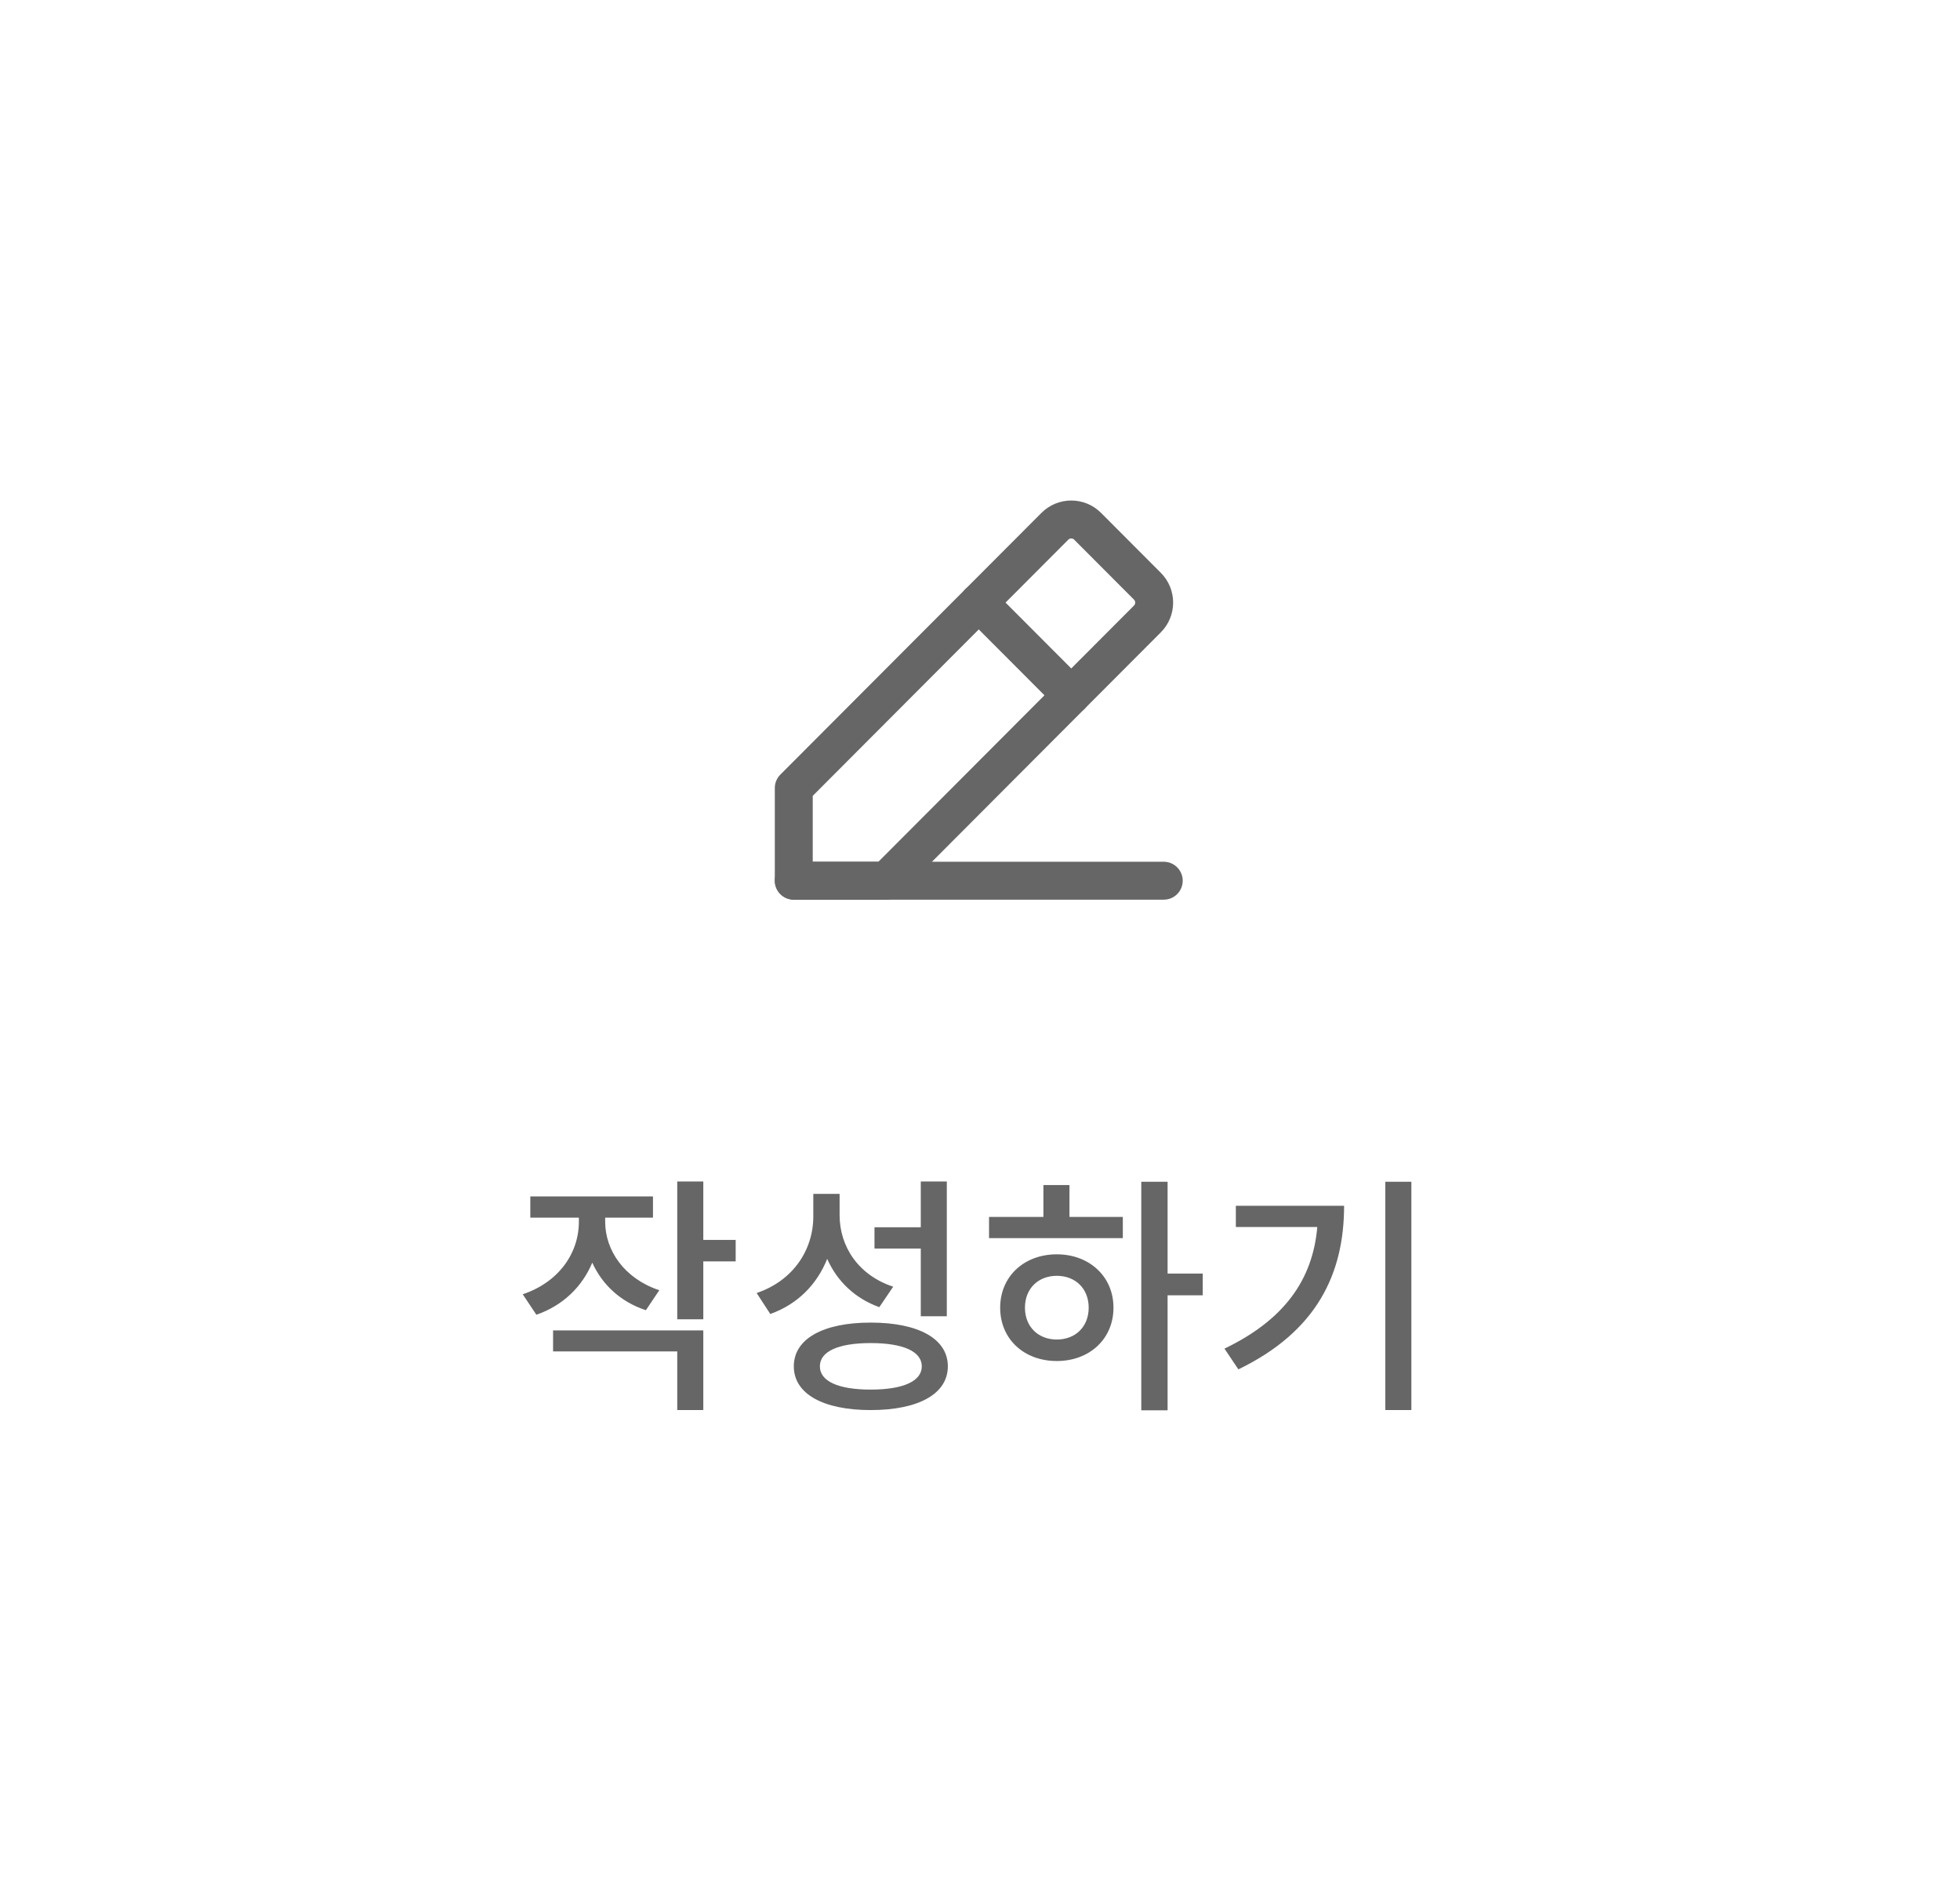 <svg width="155" height="150" viewBox="0 0 155 150" fill="none" xmlns="http://www.w3.org/2000/svg">
<path d="M52.138 102.06C49.378 101.14 47.858 98.92 47.858 96.64V96.32H51.638V94.64H41.938V96.32H45.778V96.64C45.778 99.12 44.198 101.42 41.338 102.38L42.418 104C44.538 103.26 46.038 101.78 46.838 99.88C47.618 101.6 49.058 102.98 51.078 103.64L52.138 102.06ZM43.738 106.9H53.558V111.54H55.618V105.24H43.738V106.9ZM58.178 98.08H55.618V93.46H53.558V104.36H55.618V99.78H58.178V98.08ZM72.817 104.12H74.876V93.46H72.817V97.08H69.156V98.76H72.817V104.12ZM70.636 101.78C67.897 100.88 66.397 98.62 66.397 96.12V94.44H64.317V96.22C64.317 98.86 62.736 101.3 59.837 102.28L60.916 103.94C63.096 103.16 64.617 101.58 65.416 99.58C66.197 101.34 67.597 102.7 69.537 103.4L70.636 101.78ZM68.856 109.92C66.296 109.92 64.837 109.26 64.837 108.08C64.837 106.9 66.296 106.24 68.856 106.24C71.416 106.24 72.897 106.9 72.897 108.08C72.897 109.26 71.416 109.92 68.856 109.92ZM68.856 104.62C65.097 104.62 62.776 105.9 62.776 108.08C62.776 110.26 65.097 111.54 68.856 111.54C72.636 111.54 74.957 110.26 74.957 108.08C74.957 105.9 72.636 104.62 68.856 104.62ZM83.575 105.96C82.115 105.96 81.055 104.96 81.055 103.44C81.055 101.92 82.115 100.92 83.575 100.92C85.035 100.92 86.095 101.92 86.095 103.44C86.095 104.96 85.035 105.96 83.575 105.96ZM83.575 99.22C80.975 99.22 79.095 100.98 79.095 103.44C79.095 105.92 80.975 107.66 83.575 107.66C86.155 107.66 88.055 105.92 88.055 103.44C88.055 100.98 86.155 99.22 83.575 99.22ZM84.575 93.74H82.515V96.26H78.215V97.94H88.795V96.26H84.575V93.74ZM95.115 100.74H92.335V93.48H90.255V111.56H92.335V102.46H95.115V100.74ZM97.733 95.38V97.06H104.173C103.813 101.22 101.573 104.4 96.833 106.68L97.933 108.32C104.133 105.32 106.293 100.76 106.293 95.38H97.733ZM109.553 93.48V111.54H111.613V93.48H109.553Z" fill="#666666"/>
<path d="M62.773 69.666H92.031" stroke="#666666" stroke-width="3" stroke-linecap="round" stroke-linejoin="round"/>
<path d="M70.088 69.666V71.166C70.486 71.166 70.868 71.007 71.15 70.725L70.088 69.666ZM62.773 69.666H61.273C61.273 70.494 61.945 71.166 62.773 71.166V69.666ZM62.773 62.332L61.711 61.273C61.431 61.554 61.273 61.935 61.273 62.332H62.773ZM83.423 41.629L84.485 42.688L84.485 42.688L83.423 41.629ZM86.009 41.629L84.947 42.688L84.947 42.688L86.009 41.629ZM90.737 46.369L91.799 45.31L91.799 45.31L90.737 46.369ZM90.737 48.962L89.675 47.903L90.737 48.962ZM70.088 68.166H62.773V71.166H70.088V68.166ZM64.273 69.666V62.332H61.273V69.666H64.273ZM63.836 63.392L84.485 42.688L82.361 40.569L61.711 61.273L63.836 63.392ZM84.947 42.688L89.675 47.429L91.799 45.31L87.071 40.569L84.947 42.688ZM89.675 47.903L69.026 68.606L71.15 70.725L91.799 50.021L89.675 47.903ZM89.675 47.429C89.806 47.559 89.806 47.772 89.675 47.903L91.799 50.021C93.098 48.72 93.098 46.611 91.799 45.31L89.675 47.429ZM84.485 42.688C84.613 42.56 84.819 42.56 84.947 42.688L87.071 40.569C85.771 39.266 83.661 39.266 82.361 40.569L84.485 42.688Z" fill="#666666"/>
<path d="M77.402 47.666L84.717 54.999" stroke="#666666" stroke-width="3" stroke-linecap="round" stroke-linejoin="round"/>
</svg>
